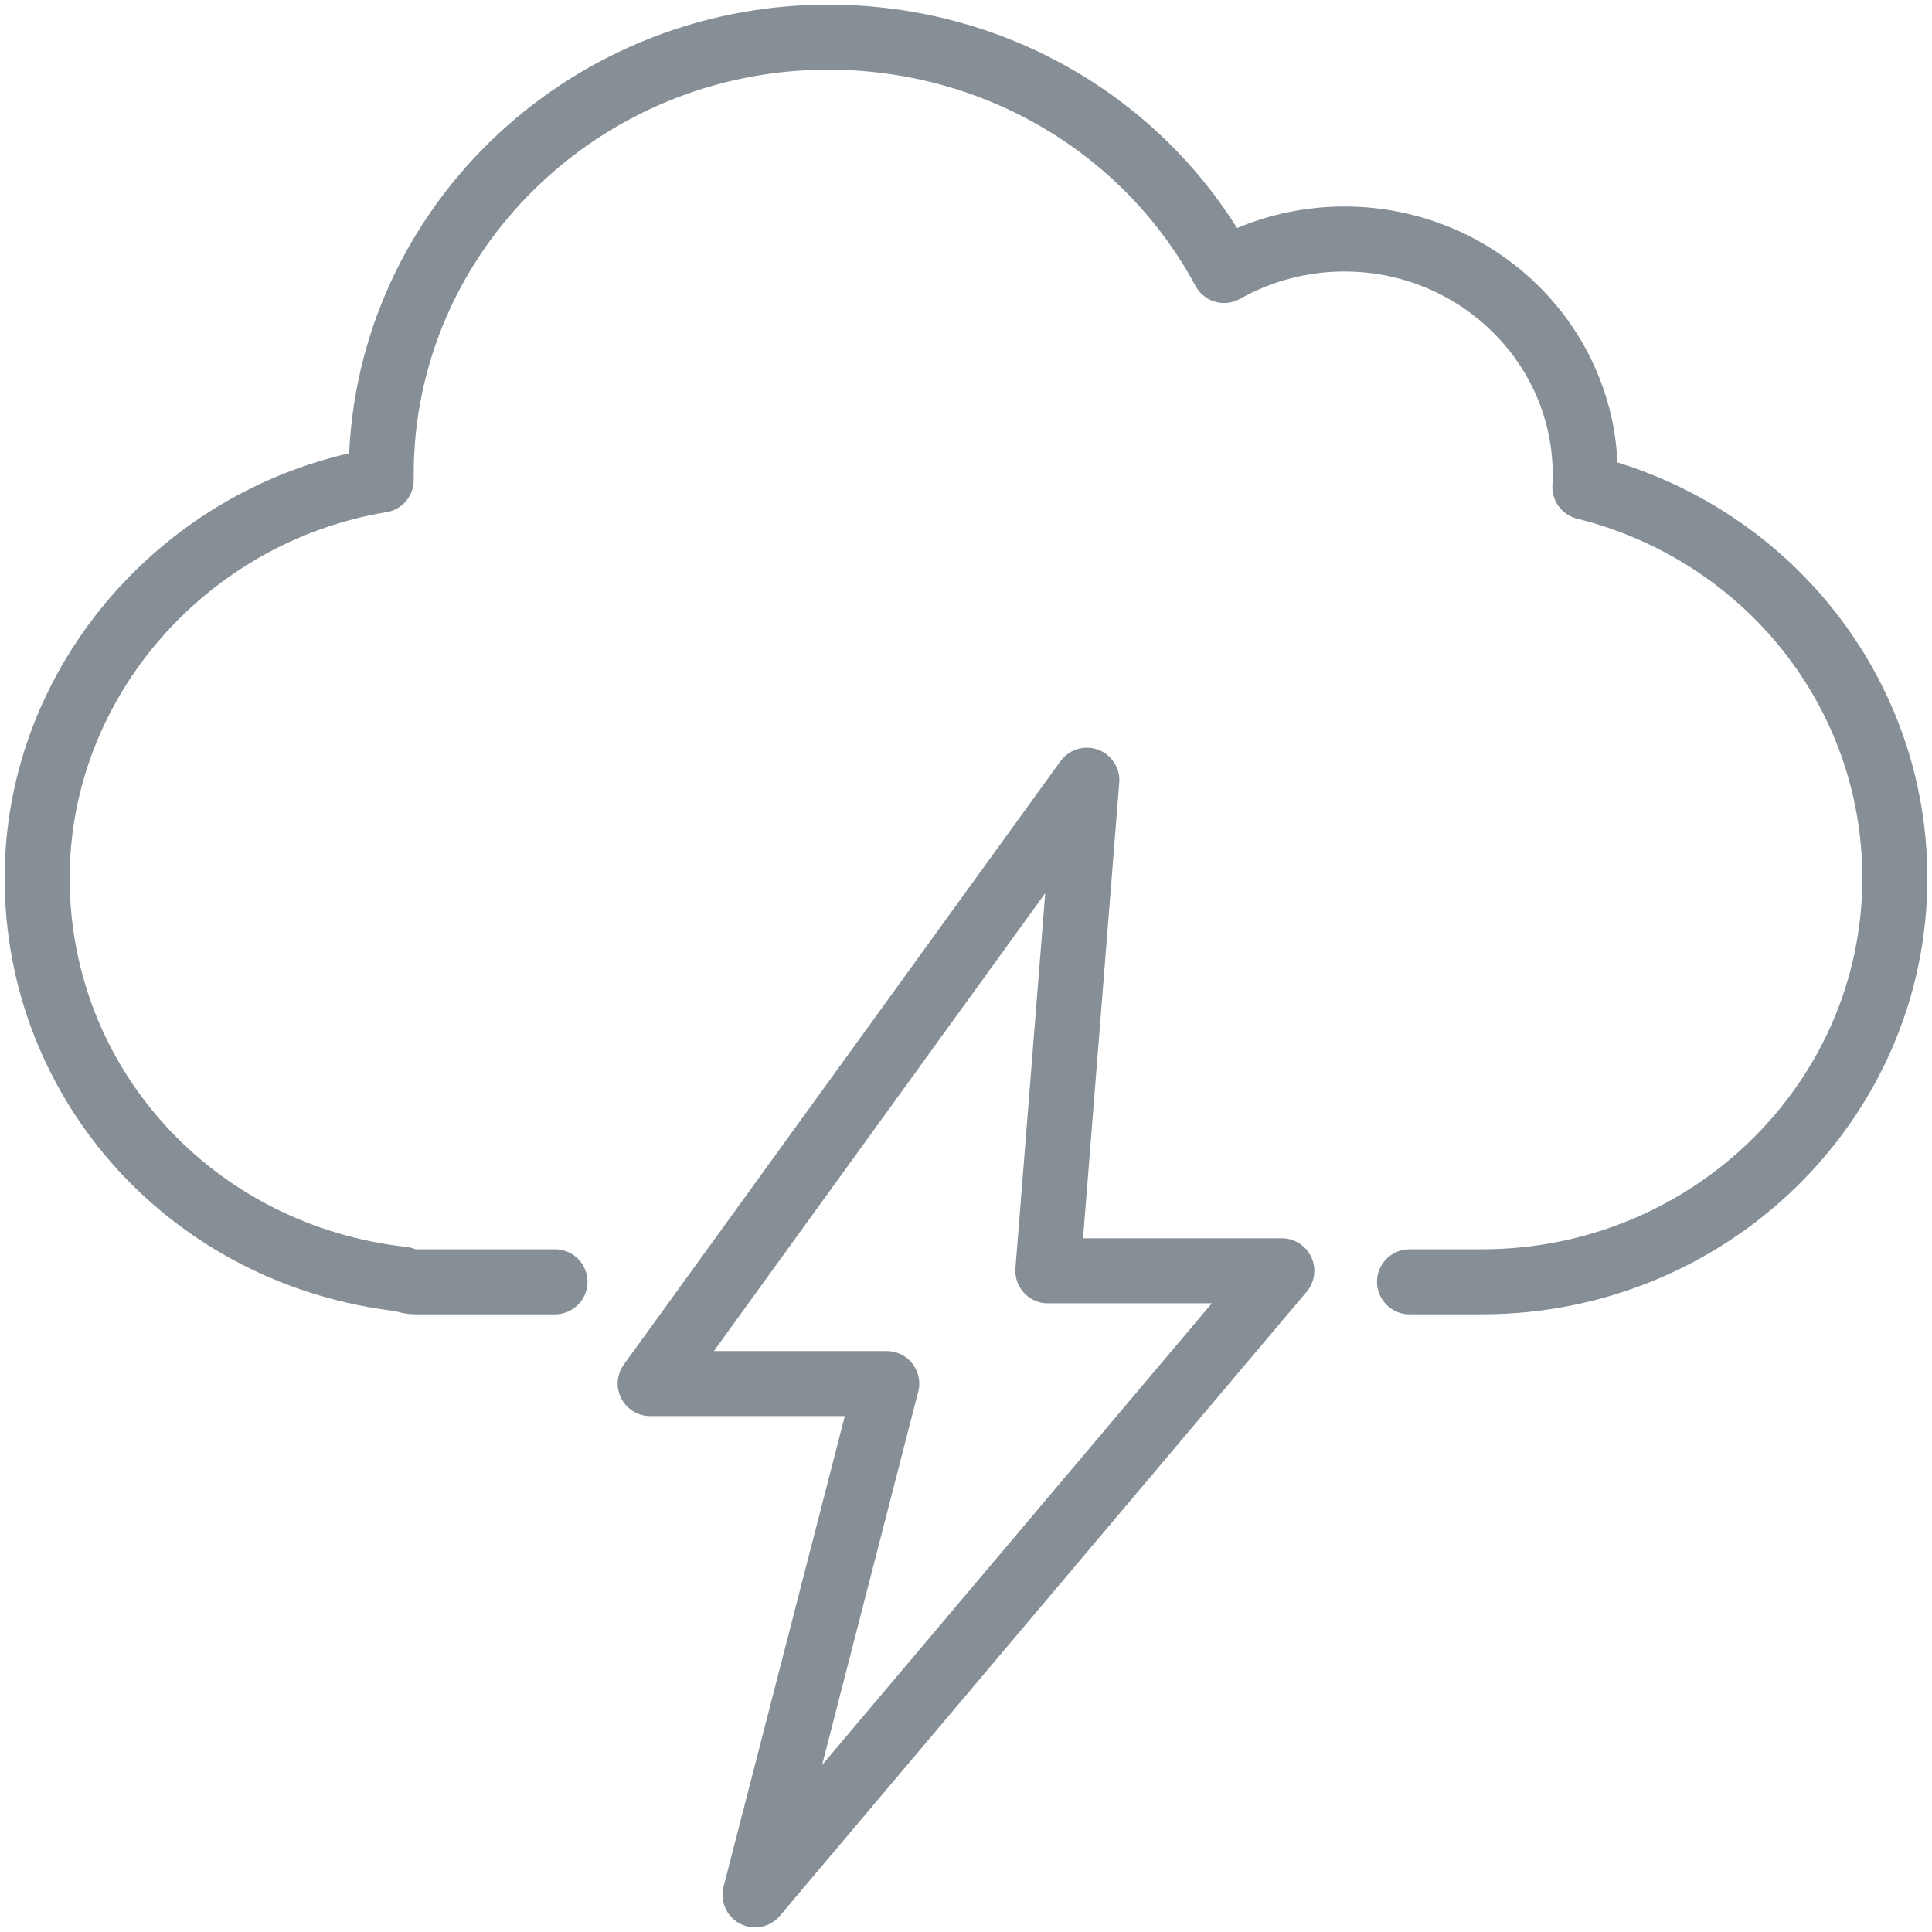<?xml version="1.0" encoding="UTF-8"?>
<svg width="104px" height="104px" viewBox="0 0 104 104" version="1.1" xmlns="http://www.w3.org/2000/svg" xmlns:xlink="http://www.w3.org/1999/xlink">
    <!-- Generator: Sketch 46 (44423) - http://www.bohemiancoding.com/sketch -->
    <title>weather-10</title>
    <desc>Created with Sketch.</desc>
    <defs></defs>
    <g id="ALL" stroke="none" stroke-width="1" fill="none" fill-rule="evenodd" stroke-linecap="round" stroke-linejoin="round">
        <g id="Secondary" transform="translate(-3826, -2282)" stroke="#868E96" stroke-width="3.5">
            <g id="weather-10" transform="translate(3828, 2284)">
                <path d="M27.875,67 L20.37,67 C20.128,67 19.894,66.951 19.683,66.861 C8.426,65.615 0,56.421 0,45.27 C0,34.675 8.002,25.585 18.52,23.843 C18.519,23.742 18.519,23.642 18.519,23.541 C18.519,10.561 29.319,0 42.593,0 C51.622,0 59.756,4.862 63.894,12.56 C65.852,11.457 68.085,10.865 70.37,10.865 C77.517,10.865 83.333,16.553 83.333,23.541 C83.333,23.767 83.328,23.993 83.315,24.22 C93.083,26.655 100,35.249 100,45.27 C100,57.252 90.031,67 77.778,67 L73.875,67" id="Layer-1"></path>
                <polygon id="Layer-2" points="45.734 72.479 38.644 100 67 66.408 54.406 66.408 56.504 40 33 72.479"></polygon>
            </g>
        </g>
    </g>
</svg>